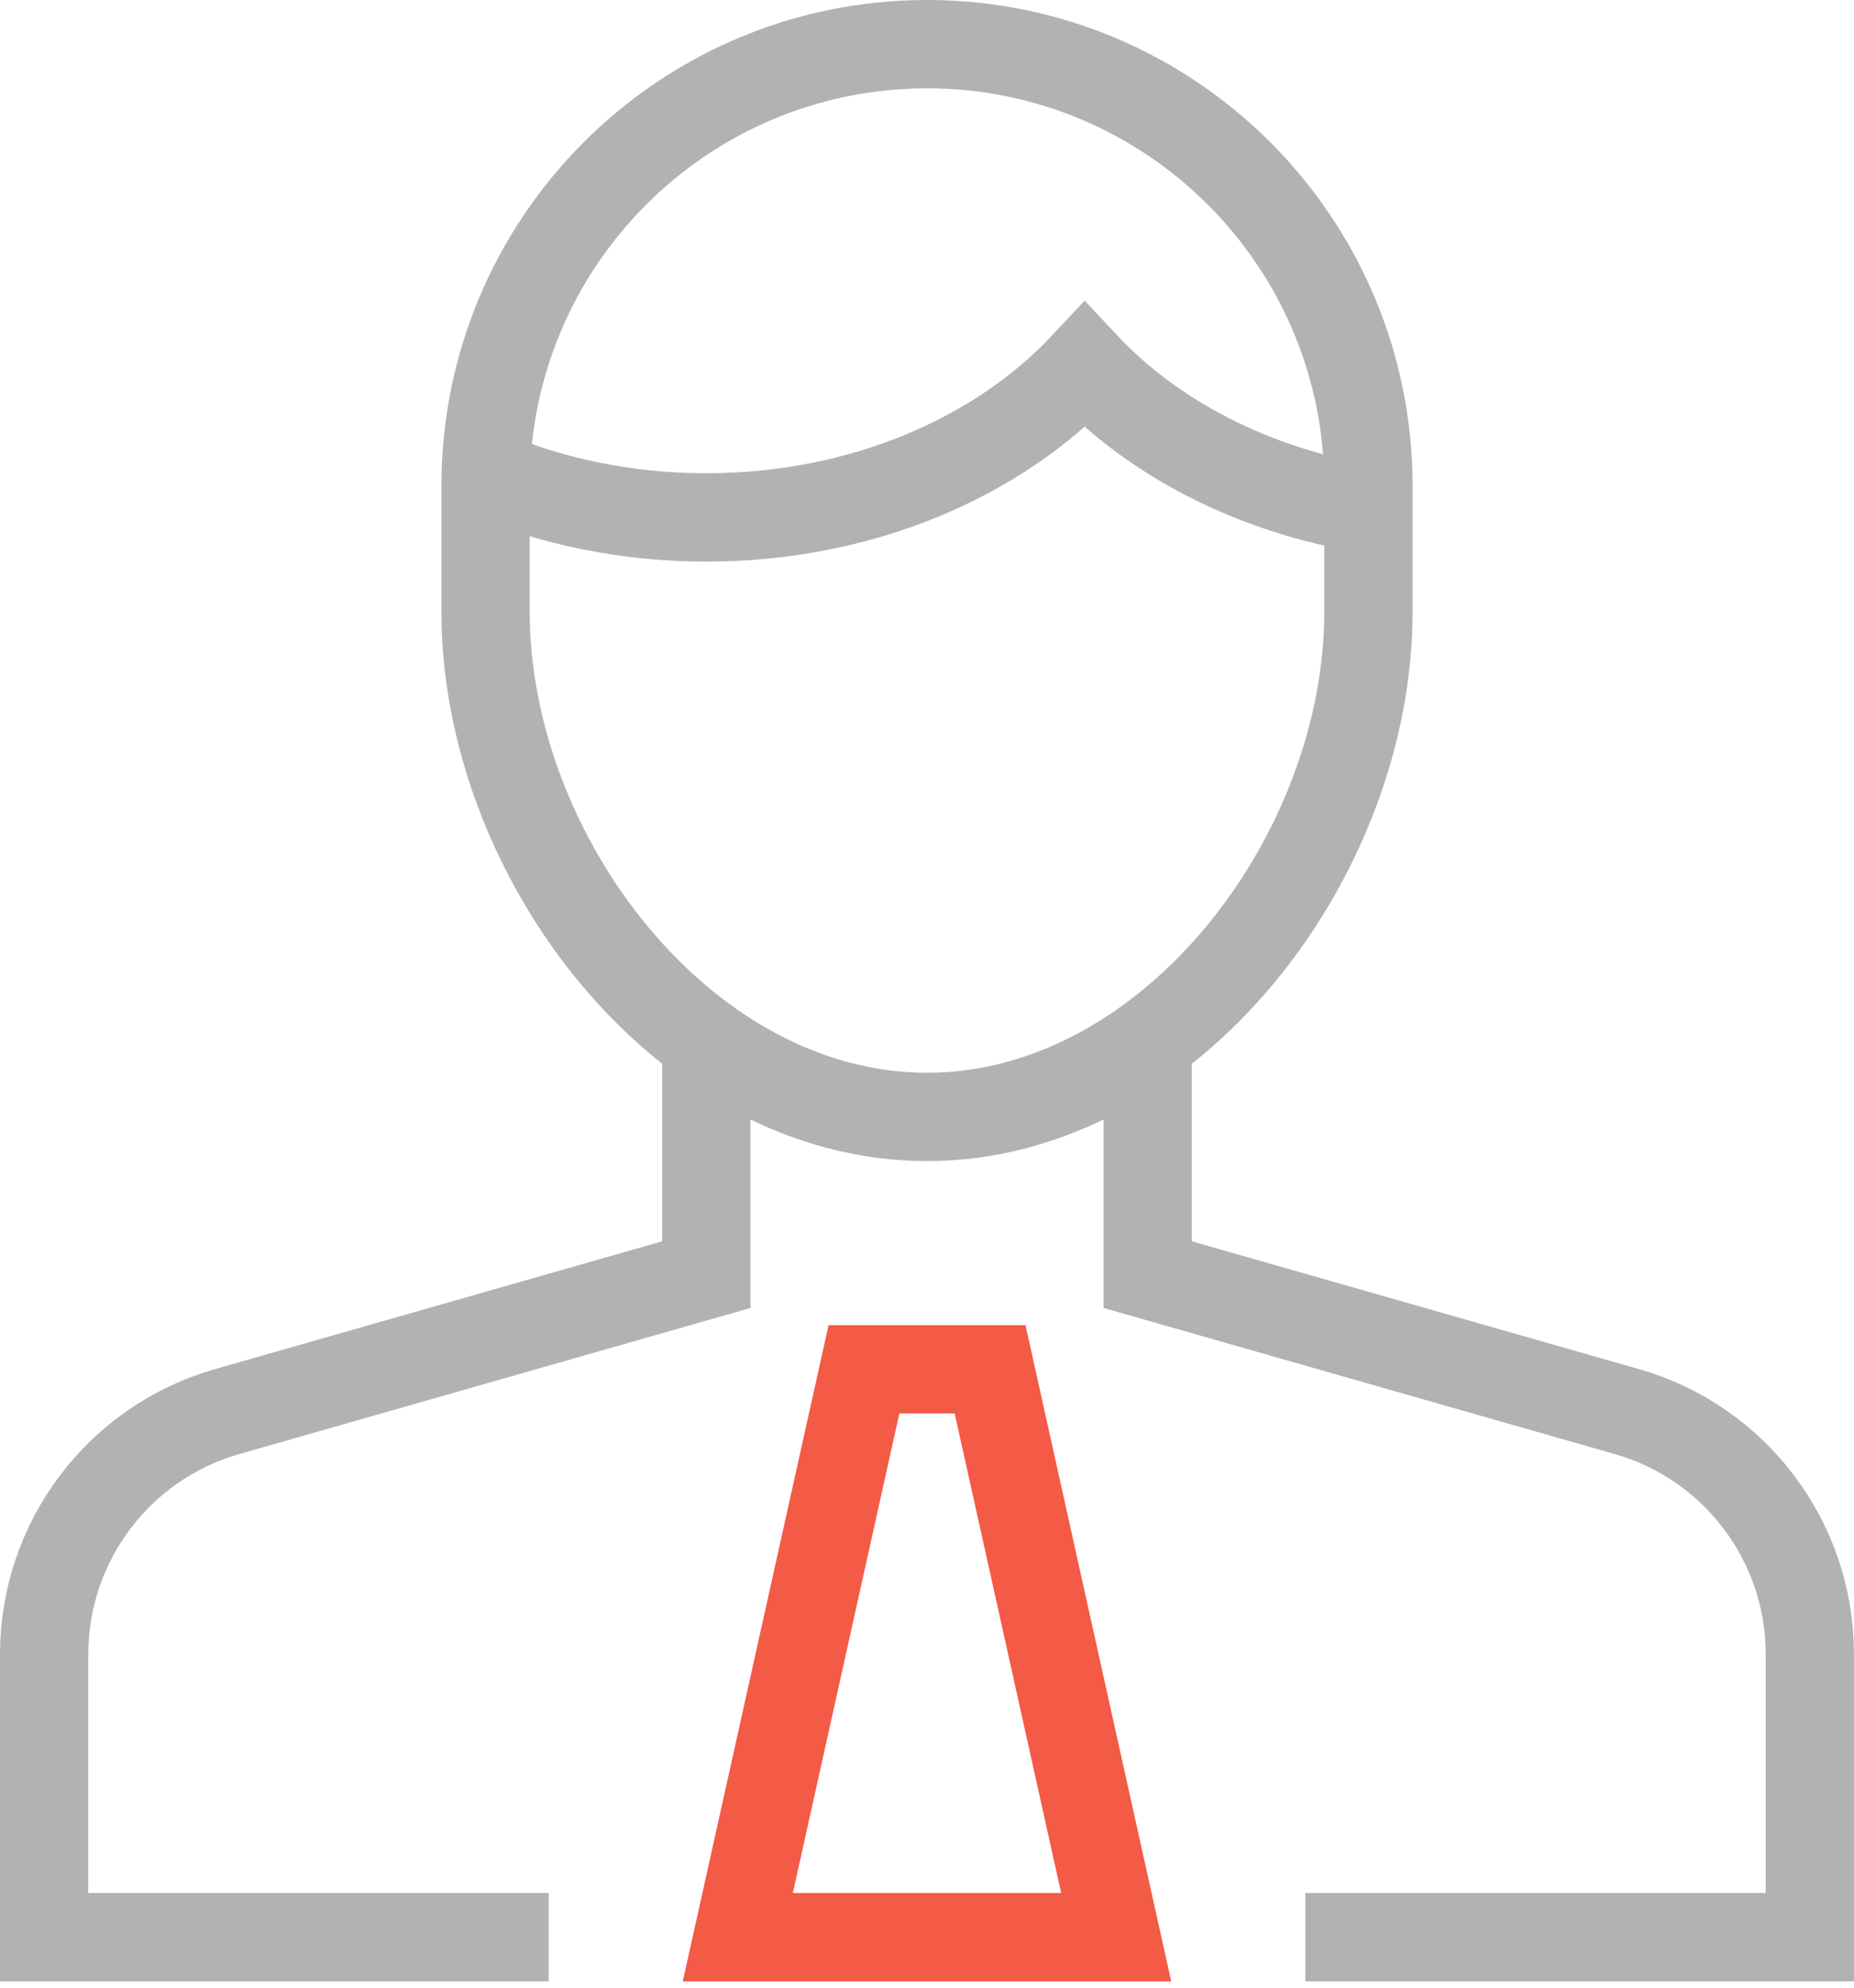 <svg width="42" height="45" viewBox="0 0 42 45" fill="none" xmlns="http://www.w3.org/2000/svg">
<path d="M29.571 43.857H41V37.453C41 34.901 39.309 32.659 36.856 31.958L26 28.857V23.584" stroke="#B2B2B2" stroke-width="2" stroke-miterlimit="10"/>
<path d="M16 23.584V28.857L5.144 31.958C2.691 32.659 1 34.902 1 37.453V43.857H12.429" stroke="#B2B2B2" stroke-width="2" stroke-miterlimit="10"/>
<path d="M21 25.286C15.477 25.286 11 19.38 11 13.857V11C11 5.477 15.477 1 21 1C26.523 1 31 5.477 31 11V13.857C31 19.38 26.523 25.286 21 25.286Z" stroke="#B2B2B2" stroke-width="2" stroke-miterlimit="10" stroke-linecap="square"/>
<path d="M11.014 10.726C12.504 11.354 14.199 11.714 16 11.714C19.511 11.714 22.617 10.357 24.572 8.27C26.116 9.919 28.386 11.1 31 11.528" stroke="#B2B2B2" stroke-width="2" stroke-miterlimit="10"/>
<path d="M22.429 31H19.572L16.714 43.857H25.286L22.429 31Z" stroke="#F35B46" stroke-width="2" stroke-miterlimit="10" stroke-linecap="square"/>
</svg>
